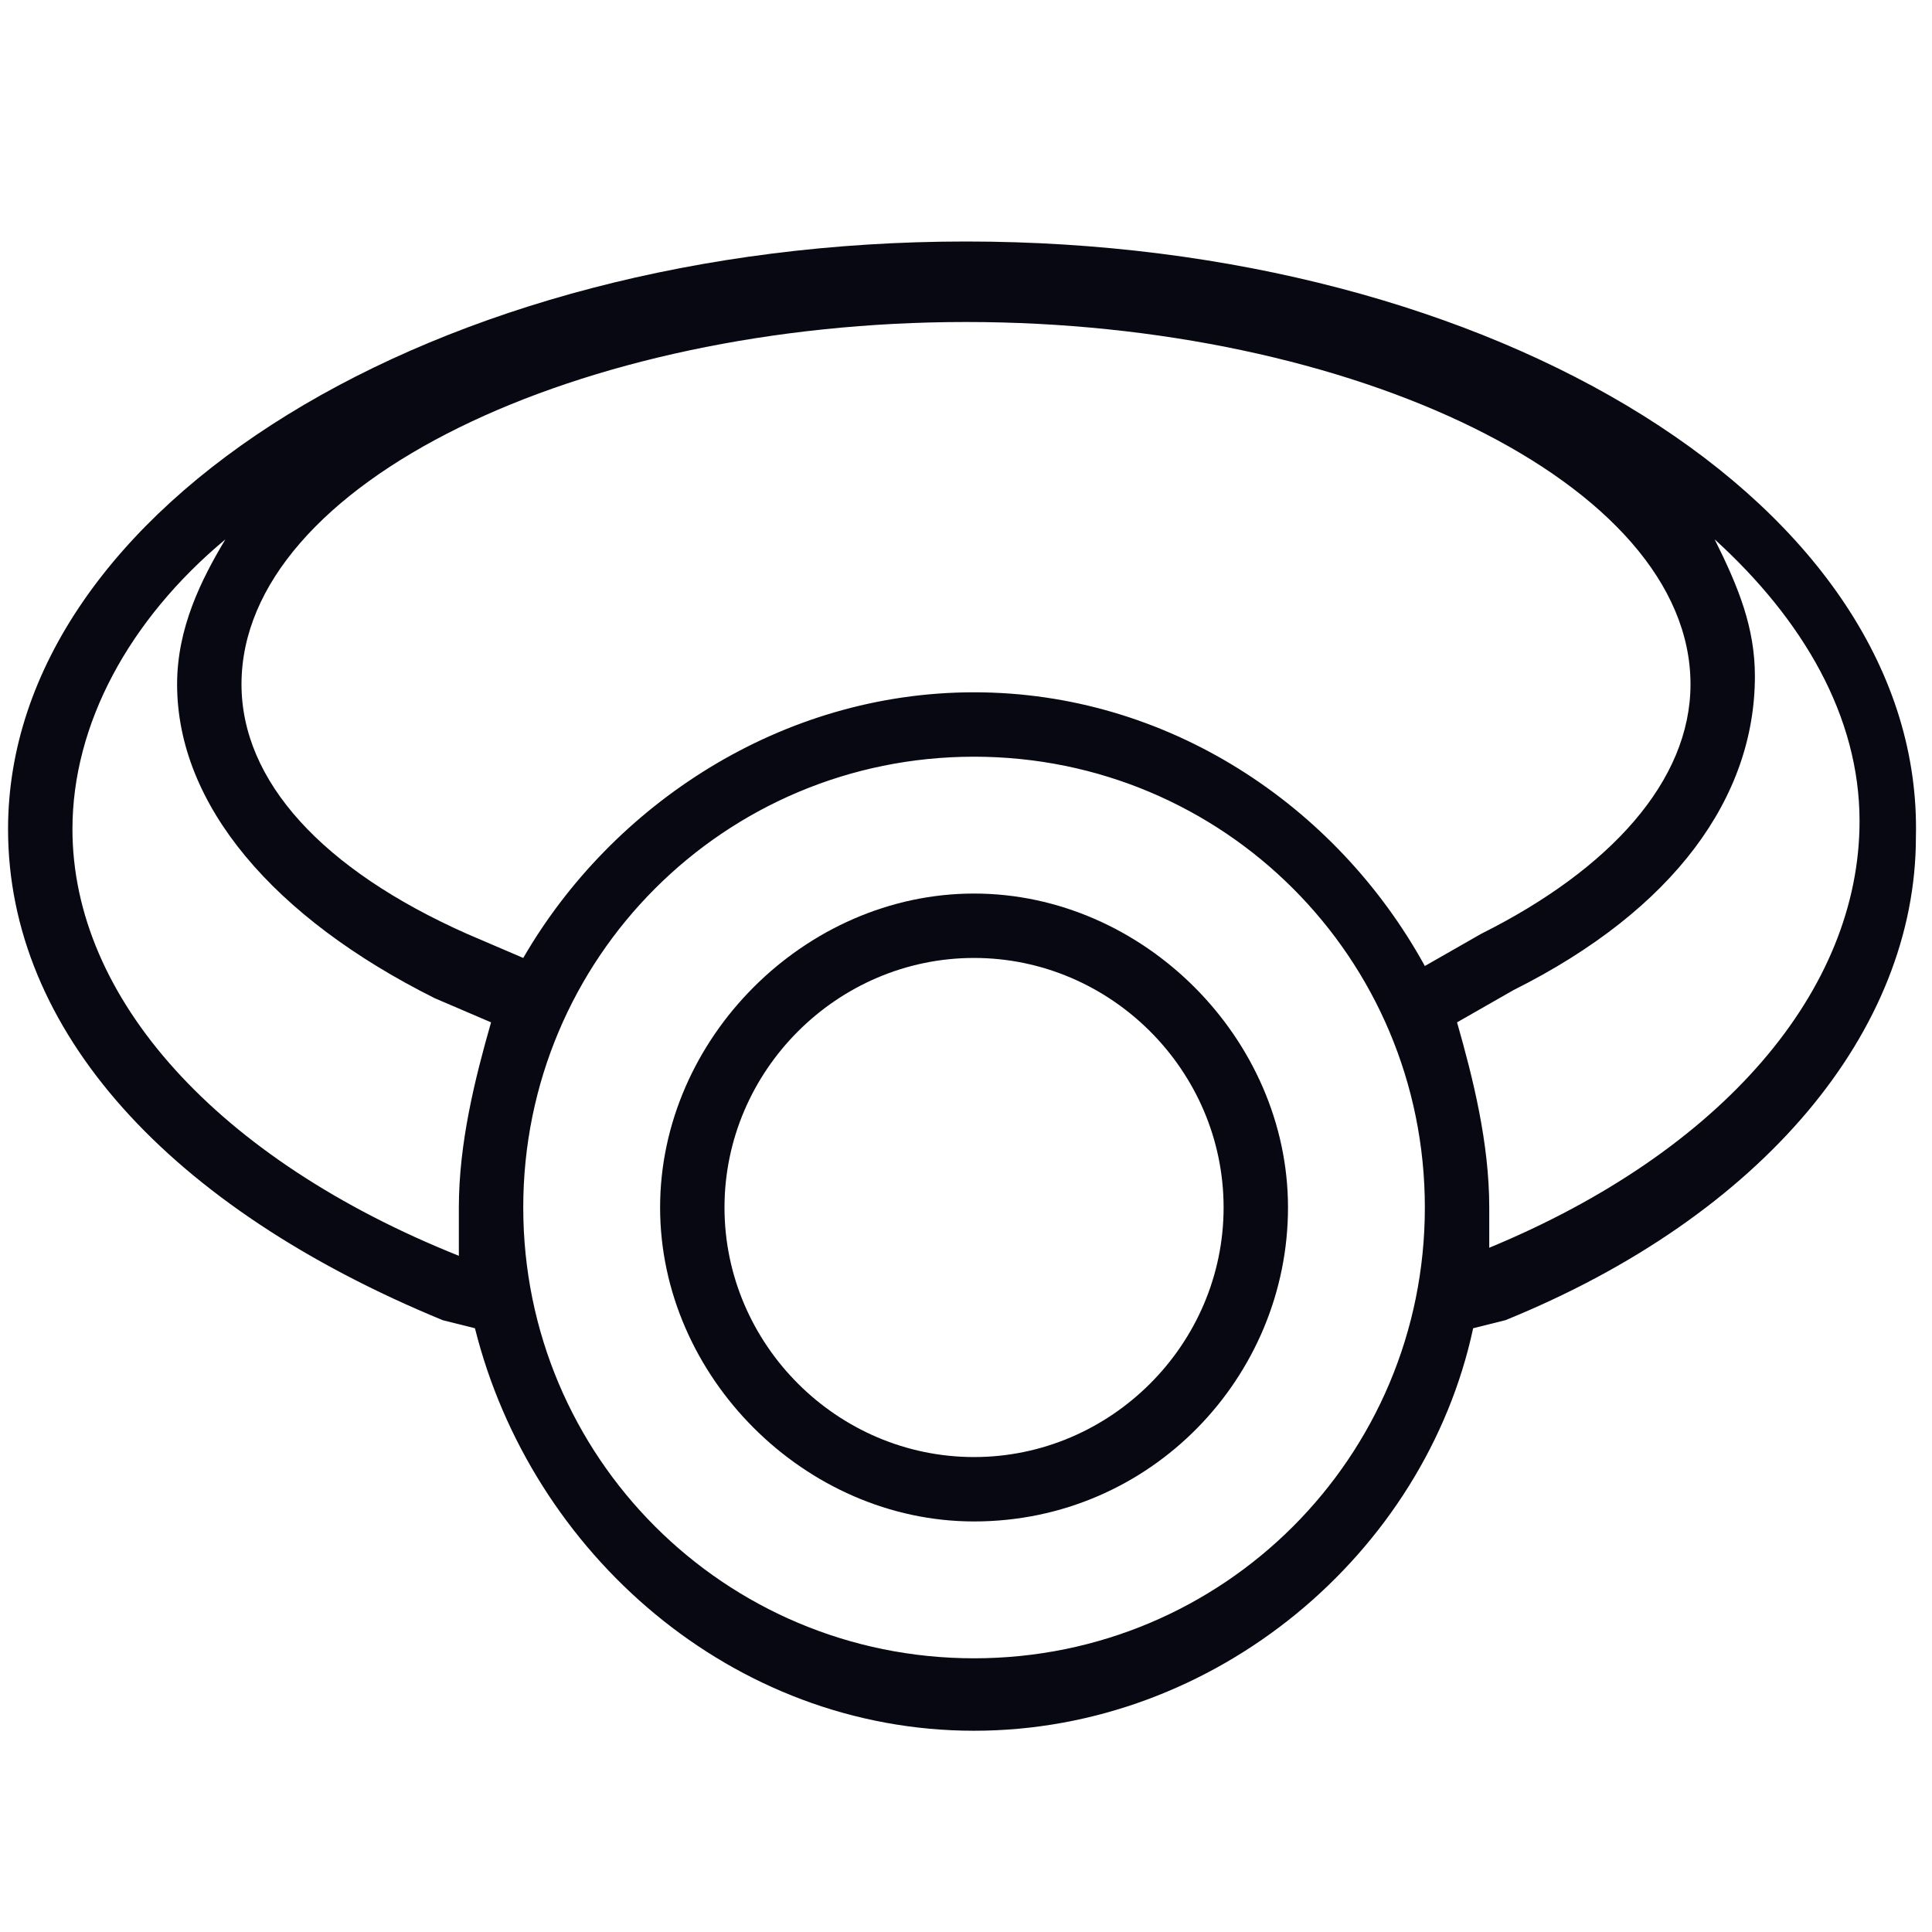 <?xml version="1.0" encoding="utf-8"?>
<!-- Generator: Adobe Illustrator 26.3.1, SVG Export Plug-In . SVG Version: 6.00 Build 0)  -->
<svg version="1.1" id="Icons" xmlns="http://www.w3.org/2000/svg" xmlns:xlink="http://www.w3.org/1999/xlink" x="0px" y="0px"
	 viewBox="0 0 24 24" style="enable-background:new 0 0 24 24;" xml:space="preserve">
<style type="text/css">
	.st0{fill:#080812;}
</style>
<g>
	<polygon class="st0" points="12.1,8.6 12.1,8.6 12.1,8.6 	"/>
	<path class="st0" d="M12,3L12,3C5.4,3,0.1,6.3,0.1,10.3c0,2.5,2,4.7,5.4,6.1l0.4,0.1c0.7,2.8,3.2,5,6.2,5c3,0,5.6-2.2,6.2-5
		l0.4-0.1c3.2-1.3,5.1-3.6,5.1-6C23.9,6.3,18.6,3,12,3z M5.7,15c0,0.2,0,0.4,0,0.6c-3-1.2-4.8-3.2-4.8-5.3c0-1.3,0.7-2.6,1.9-3.6
		C2.5,7.2,2.2,7.8,2.2,8.5c0,1.5,1.2,2.9,3.2,3.9l0.7,0.3C5.9,13.4,5.7,14.2,5.7,15z M12.1,20.6c-3.1,0-5.6-2.5-5.6-5.6
		S9,9.4,12.1,9.4c3.1,0,5.6,2.5,5.6,5.6S15.2,20.6,12.1,20.6z M12.1,8.6c-2.4,0-4.5,1.4-5.6,3.3l-0.7-0.3C4,10.8,3,9.7,3,8.5
		C3,6,7.2,4,12,4s9,2,9,4.5c0,1.2-1,2.3-2.6,3.1L17.7,12C16.6,10,14.5,8.6,12.1,8.6z M18.5,15.5L18.5,15.5L18.5,15.5
		c0-0.2,0-0.3,0-0.5c0-0.8-0.2-1.6-0.4-2.3l0.7-0.4c2-1,3-2.4,3-3.9c0-0.6-0.2-1.1-0.5-1.7c1.1,1,1.8,2.2,1.8,3.5
		C23.1,12.3,21.4,14.3,18.5,15.5z"/>
	<path class="st0" d="M12.1,11.1c-2.1,0-3.9,1.8-3.9,3.9s1.8,3.9,3.9,3.9c2.2,0,3.9-1.8,3.9-3.9S14.2,11.1,12.1,11.1z M12.1,18.1
		C10.4,18.1,9,16.7,9,15s1.4-3.1,3.1-3.1c1.7,0,3.1,1.4,3.1,3.1S13.8,18.1,12.1,18.1z"/>
</g>
</svg>
